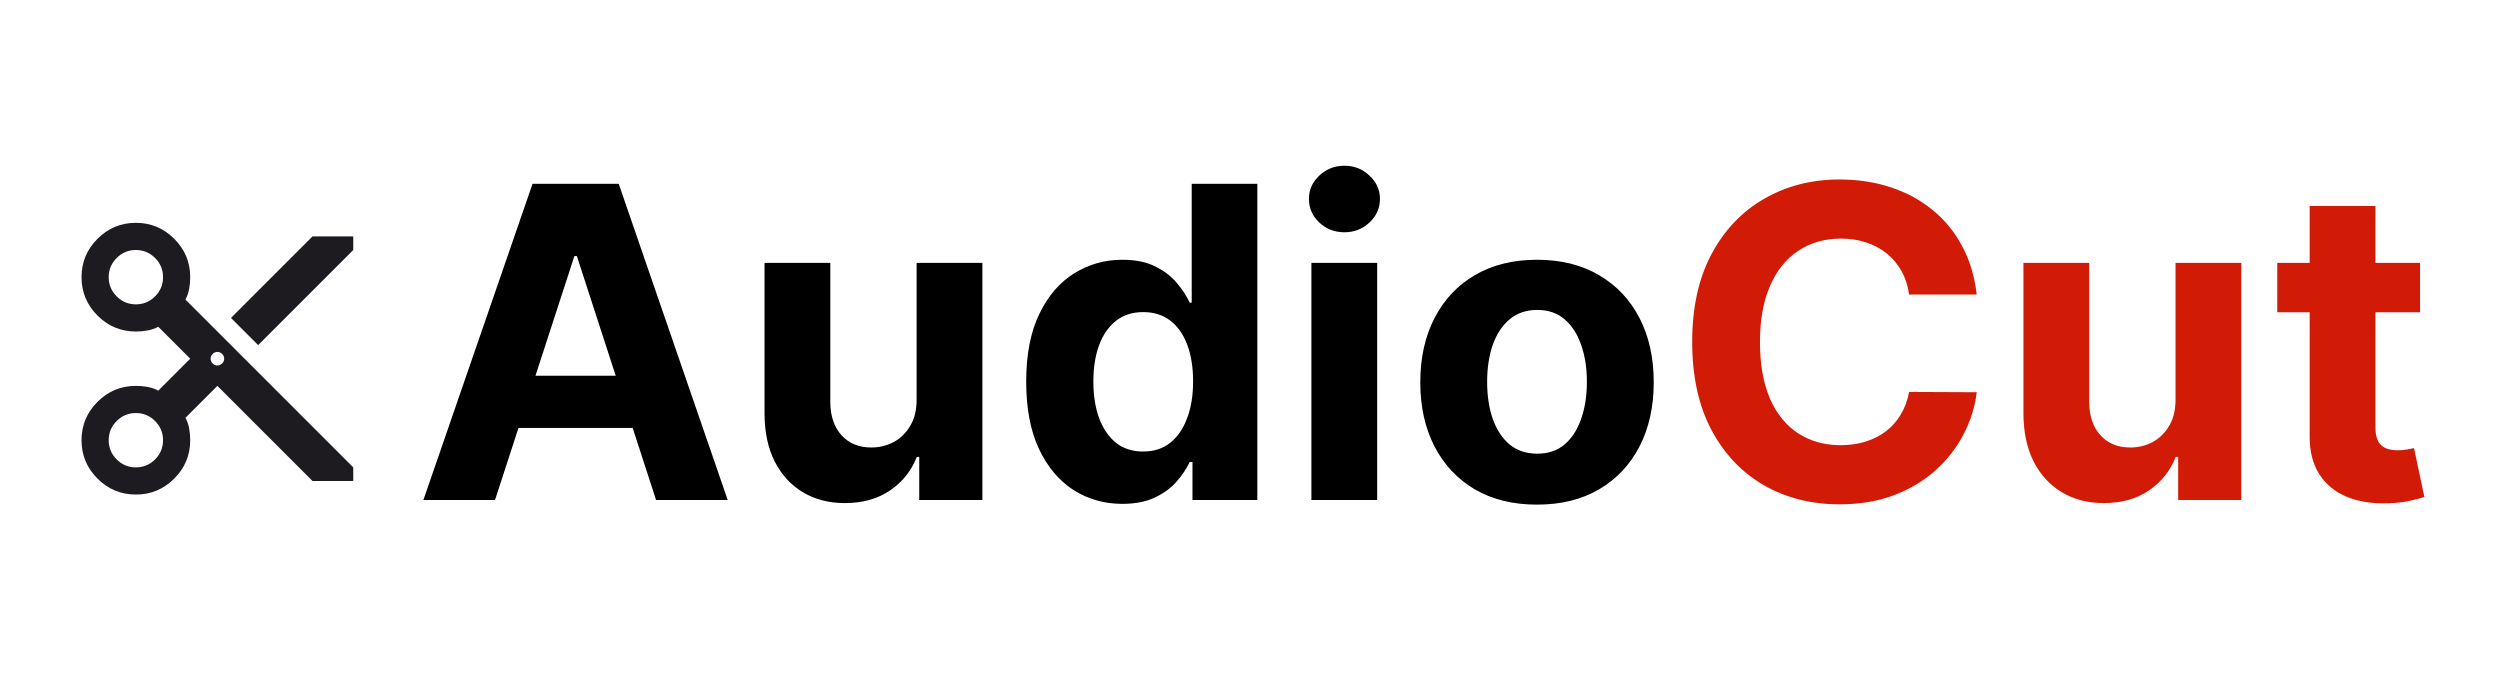 <svg width="230" height="62" viewBox="0 0 230 62" fill="none" xmlns="http://www.w3.org/2000/svg">
<path d="M45.543 46H38.952L48.994 16.909H56.92L66.949 46H60.358L53.071 23.557H52.844L45.543 46ZM45.131 34.565H60.699V39.367H45.131V34.565ZM84.328 36.71V24.182H90.379V46H84.57V42.037H84.342C83.85 43.315 83.031 44.343 81.885 45.119C80.749 45.896 79.361 46.284 77.723 46.284C76.265 46.284 74.981 45.953 73.874 45.29C72.766 44.627 71.899 43.685 71.274 42.463C70.659 41.242 70.346 39.778 70.337 38.074V24.182H76.388V36.994C76.397 38.282 76.743 39.3 77.425 40.048C78.106 40.796 79.02 41.17 80.166 41.17C80.895 41.17 81.577 41.005 82.212 40.673C82.846 40.332 83.358 39.831 83.746 39.168C84.144 38.505 84.338 37.686 84.328 36.71ZM103.259 46.355C101.602 46.355 100.101 45.929 98.756 45.077C97.421 44.215 96.361 42.951 95.575 41.284C94.798 39.608 94.41 37.553 94.41 35.119C94.41 32.619 94.812 30.541 95.617 28.884C96.422 27.217 97.492 25.972 98.827 25.148C100.172 24.314 101.645 23.898 103.245 23.898C104.467 23.898 105.485 24.106 106.299 24.523C107.123 24.93 107.786 25.441 108.288 26.057C108.799 26.663 109.187 27.259 109.452 27.847H109.637V16.909H115.674V46H109.708V42.506H109.452C109.168 43.112 108.766 43.713 108.245 44.31C107.734 44.897 107.066 45.385 106.242 45.773C105.428 46.161 104.433 46.355 103.259 46.355ZM105.177 41.54C106.152 41.54 106.976 41.275 107.648 40.744C108.33 40.205 108.851 39.452 109.211 38.486C109.58 37.52 109.765 36.388 109.765 35.091C109.765 33.794 109.585 32.667 109.225 31.71C108.865 30.754 108.344 30.015 107.663 29.494C106.981 28.974 106.152 28.713 105.177 28.713C104.183 28.713 103.344 28.983 102.663 29.523C101.981 30.062 101.465 30.811 101.114 31.767C100.764 32.724 100.589 33.831 100.589 35.091C100.589 36.36 100.764 37.482 101.114 38.457C101.474 39.423 101.99 40.181 102.663 40.73C103.344 41.27 104.183 41.54 105.177 41.54ZM120.649 46V24.182H126.7V46H120.649ZM123.689 21.369C122.789 21.369 122.018 21.071 121.374 20.474C120.739 19.868 120.422 19.144 120.422 18.301C120.422 17.468 120.739 16.753 121.374 16.156C122.018 15.55 122.789 15.247 123.689 15.247C124.589 15.247 125.356 15.55 125.99 16.156C126.634 16.753 126.956 17.468 126.956 18.301C126.956 19.144 126.634 19.868 125.99 20.474C125.356 21.071 124.589 21.369 123.689 21.369ZM141.406 46.426C139.199 46.426 137.291 45.957 135.681 45.02C134.081 44.073 132.845 42.757 131.974 41.071C131.103 39.376 130.667 37.411 130.667 35.176C130.667 32.922 131.103 30.953 131.974 29.267C132.845 27.572 134.081 26.256 135.681 25.318C137.291 24.371 139.199 23.898 141.406 23.898C143.612 23.898 145.515 24.371 147.116 25.318C148.726 26.256 149.966 27.572 150.837 29.267C151.709 30.953 152.144 32.922 152.144 35.176C152.144 37.411 151.709 39.376 150.837 41.071C149.966 42.757 148.726 44.073 147.116 45.02C145.515 45.957 143.612 46.426 141.406 46.426ZM141.434 41.739C142.438 41.739 143.276 41.455 143.948 40.886C144.621 40.309 145.127 39.523 145.468 38.528C145.818 37.534 145.994 36.403 145.994 35.133C145.994 33.865 145.818 32.733 145.468 31.739C145.127 30.744 144.621 29.958 143.948 29.381C143.276 28.803 142.438 28.514 141.434 28.514C140.421 28.514 139.568 28.803 138.877 29.381C138.195 29.958 137.679 30.744 137.329 31.739C136.988 32.733 136.817 33.865 136.817 35.133C136.817 36.403 136.988 37.534 137.329 38.528C137.679 39.523 138.195 40.309 138.877 40.886C139.568 41.455 140.421 41.739 141.434 41.739Z" fill="black"/>
<path d="M181.86 27.094H175.638C175.525 26.289 175.293 25.574 174.942 24.949C174.592 24.314 174.142 23.775 173.593 23.329C173.044 22.884 172.409 22.544 171.69 22.307C170.979 22.07 170.208 21.952 169.374 21.952C167.869 21.952 166.557 22.326 165.44 23.074C164.322 23.812 163.456 24.892 162.84 26.312C162.225 27.724 161.917 29.438 161.917 31.454C161.917 33.528 162.225 35.271 162.84 36.682C163.465 38.093 164.336 39.158 165.454 39.878C166.571 40.597 167.864 40.957 169.332 40.957C170.156 40.957 170.918 40.849 171.619 40.631C172.329 40.413 172.959 40.096 173.508 39.679C174.057 39.253 174.512 38.737 174.871 38.131C175.241 37.525 175.496 36.833 175.638 36.057L181.86 36.085C181.699 37.42 181.297 38.708 180.653 39.949C180.018 41.18 179.161 42.283 178.082 43.258C177.012 44.224 175.733 44.992 174.246 45.56C172.769 46.118 171.098 46.398 169.232 46.398C166.638 46.398 164.317 45.811 162.272 44.636C160.236 43.462 158.626 41.762 157.442 39.537C156.268 37.312 155.681 34.617 155.681 31.454C155.681 28.282 156.278 25.583 157.471 23.358C158.664 21.133 160.283 19.438 162.329 18.273C164.374 17.099 166.675 16.511 169.232 16.511C170.918 16.511 172.48 16.748 173.92 17.222C175.369 17.695 176.652 18.386 177.769 19.296C178.887 20.195 179.796 21.298 180.496 22.605C181.207 23.912 181.661 25.408 181.86 27.094ZM200.148 36.71V24.182H206.2V46H200.39V42.037H200.163C199.67 43.315 198.851 44.343 197.705 45.119C196.569 45.896 195.182 46.284 193.543 46.284C192.085 46.284 190.802 45.953 189.694 45.29C188.586 44.627 187.719 43.685 187.094 42.463C186.479 41.242 186.166 39.778 186.157 38.074V24.182H192.208V36.994C192.218 38.282 192.563 39.3 193.245 40.048C193.927 40.796 194.841 41.17 195.987 41.17C196.716 41.17 197.397 41.005 198.032 40.673C198.666 40.332 199.178 39.831 199.566 39.168C199.964 38.505 200.158 37.686 200.148 36.71ZM222.645 24.182V28.727H209.506V24.182H222.645ZM212.489 18.954H218.54V39.295C218.54 39.854 218.625 40.29 218.795 40.602C218.966 40.905 219.203 41.118 219.506 41.242C219.818 41.365 220.178 41.426 220.585 41.426C220.869 41.426 221.153 41.403 221.438 41.355C221.722 41.298 221.939 41.256 222.091 41.227L223.043 45.73C222.74 45.825 222.313 45.934 221.764 46.057C221.215 46.189 220.547 46.27 219.761 46.298C218.303 46.355 217.025 46.161 215.926 45.716C214.837 45.271 213.99 44.58 213.384 43.642C212.777 42.705 212.479 41.521 212.489 40.091V18.954Z" fill="#D21B07"/>
<path d="M28.75 44.25L20 35.5L17.062 38.438C17.229 38.75 17.344 39.083 17.406 39.438C17.469 39.792 17.5 40.146 17.5 40.5C17.5 41.875 17.01 43.052 16.031 44.031C15.052 45.01 13.875 45.5 12.5 45.5C11.125 45.5 9.948 45.01 8.969 44.031C7.99 43.052 7.5 41.875 7.5 40.5C7.5 39.125 7.99 37.948 8.969 36.969C9.948 35.99 11.125 35.5 12.5 35.5C12.854 35.5 13.208 35.531 13.562 35.594C13.917 35.656 14.25 35.771 14.562 35.938L17.5 33L14.562 30.062C14.25 30.229 13.917 30.344 13.562 30.406C13.208 30.469 12.854 30.5 12.5 30.5C11.125 30.5 9.948 30.01 8.969 29.031C7.99 28.052 7.5 26.875 7.5 25.5C7.5 24.125 7.99 22.948 8.969 21.969C9.948 20.99 11.125 20.5 12.5 20.5C13.875 20.5 15.052 20.99 16.031 21.969C17.01 22.948 17.5 24.125 17.5 25.5C17.5 25.854 17.469 26.208 17.406 26.562C17.344 26.917 17.229 27.25 17.062 27.562L32.5 43V44.25H28.75ZM23.75 31.75L21.25 29.25L28.75 21.75H32.5V23L23.75 31.75ZM12.5 28C13.188 28 13.776 27.755 14.266 27.266C14.755 26.776 15 26.188 15 25.5C15 24.812 14.755 24.224 14.266 23.734C13.776 23.245 13.188 23 12.5 23C11.812 23 11.224 23.245 10.734 23.734C10.245 24.224 10 24.812 10 25.5C10 26.188 10.245 26.776 10.734 27.266C11.224 27.755 11.812 28 12.5 28ZM20 33.625C20.167 33.625 20.312 33.562 20.438 33.438C20.562 33.312 20.625 33.167 20.625 33C20.625 32.833 20.562 32.688 20.438 32.562C20.312 32.438 20.167 32.375 20 32.375C19.833 32.375 19.688 32.438 19.562 32.562C19.438 32.688 19.375 32.833 19.375 33C19.375 33.167 19.438 33.312 19.562 33.438C19.688 33.562 19.833 33.625 20 33.625ZM12.5 43C13.188 43 13.776 42.755 14.266 42.266C14.755 41.776 15 41.188 15 40.5C15 39.812 14.755 39.224 14.266 38.734C13.776 38.245 13.188 38 12.5 38C11.812 38 11.224 38.245 10.734 38.734C10.245 39.224 10 39.812 10 40.5C10 41.188 10.245 41.776 10.734 42.266C11.224 42.755 11.812 43 12.5 43Z" fill="#1D1B20"/>
</svg>
